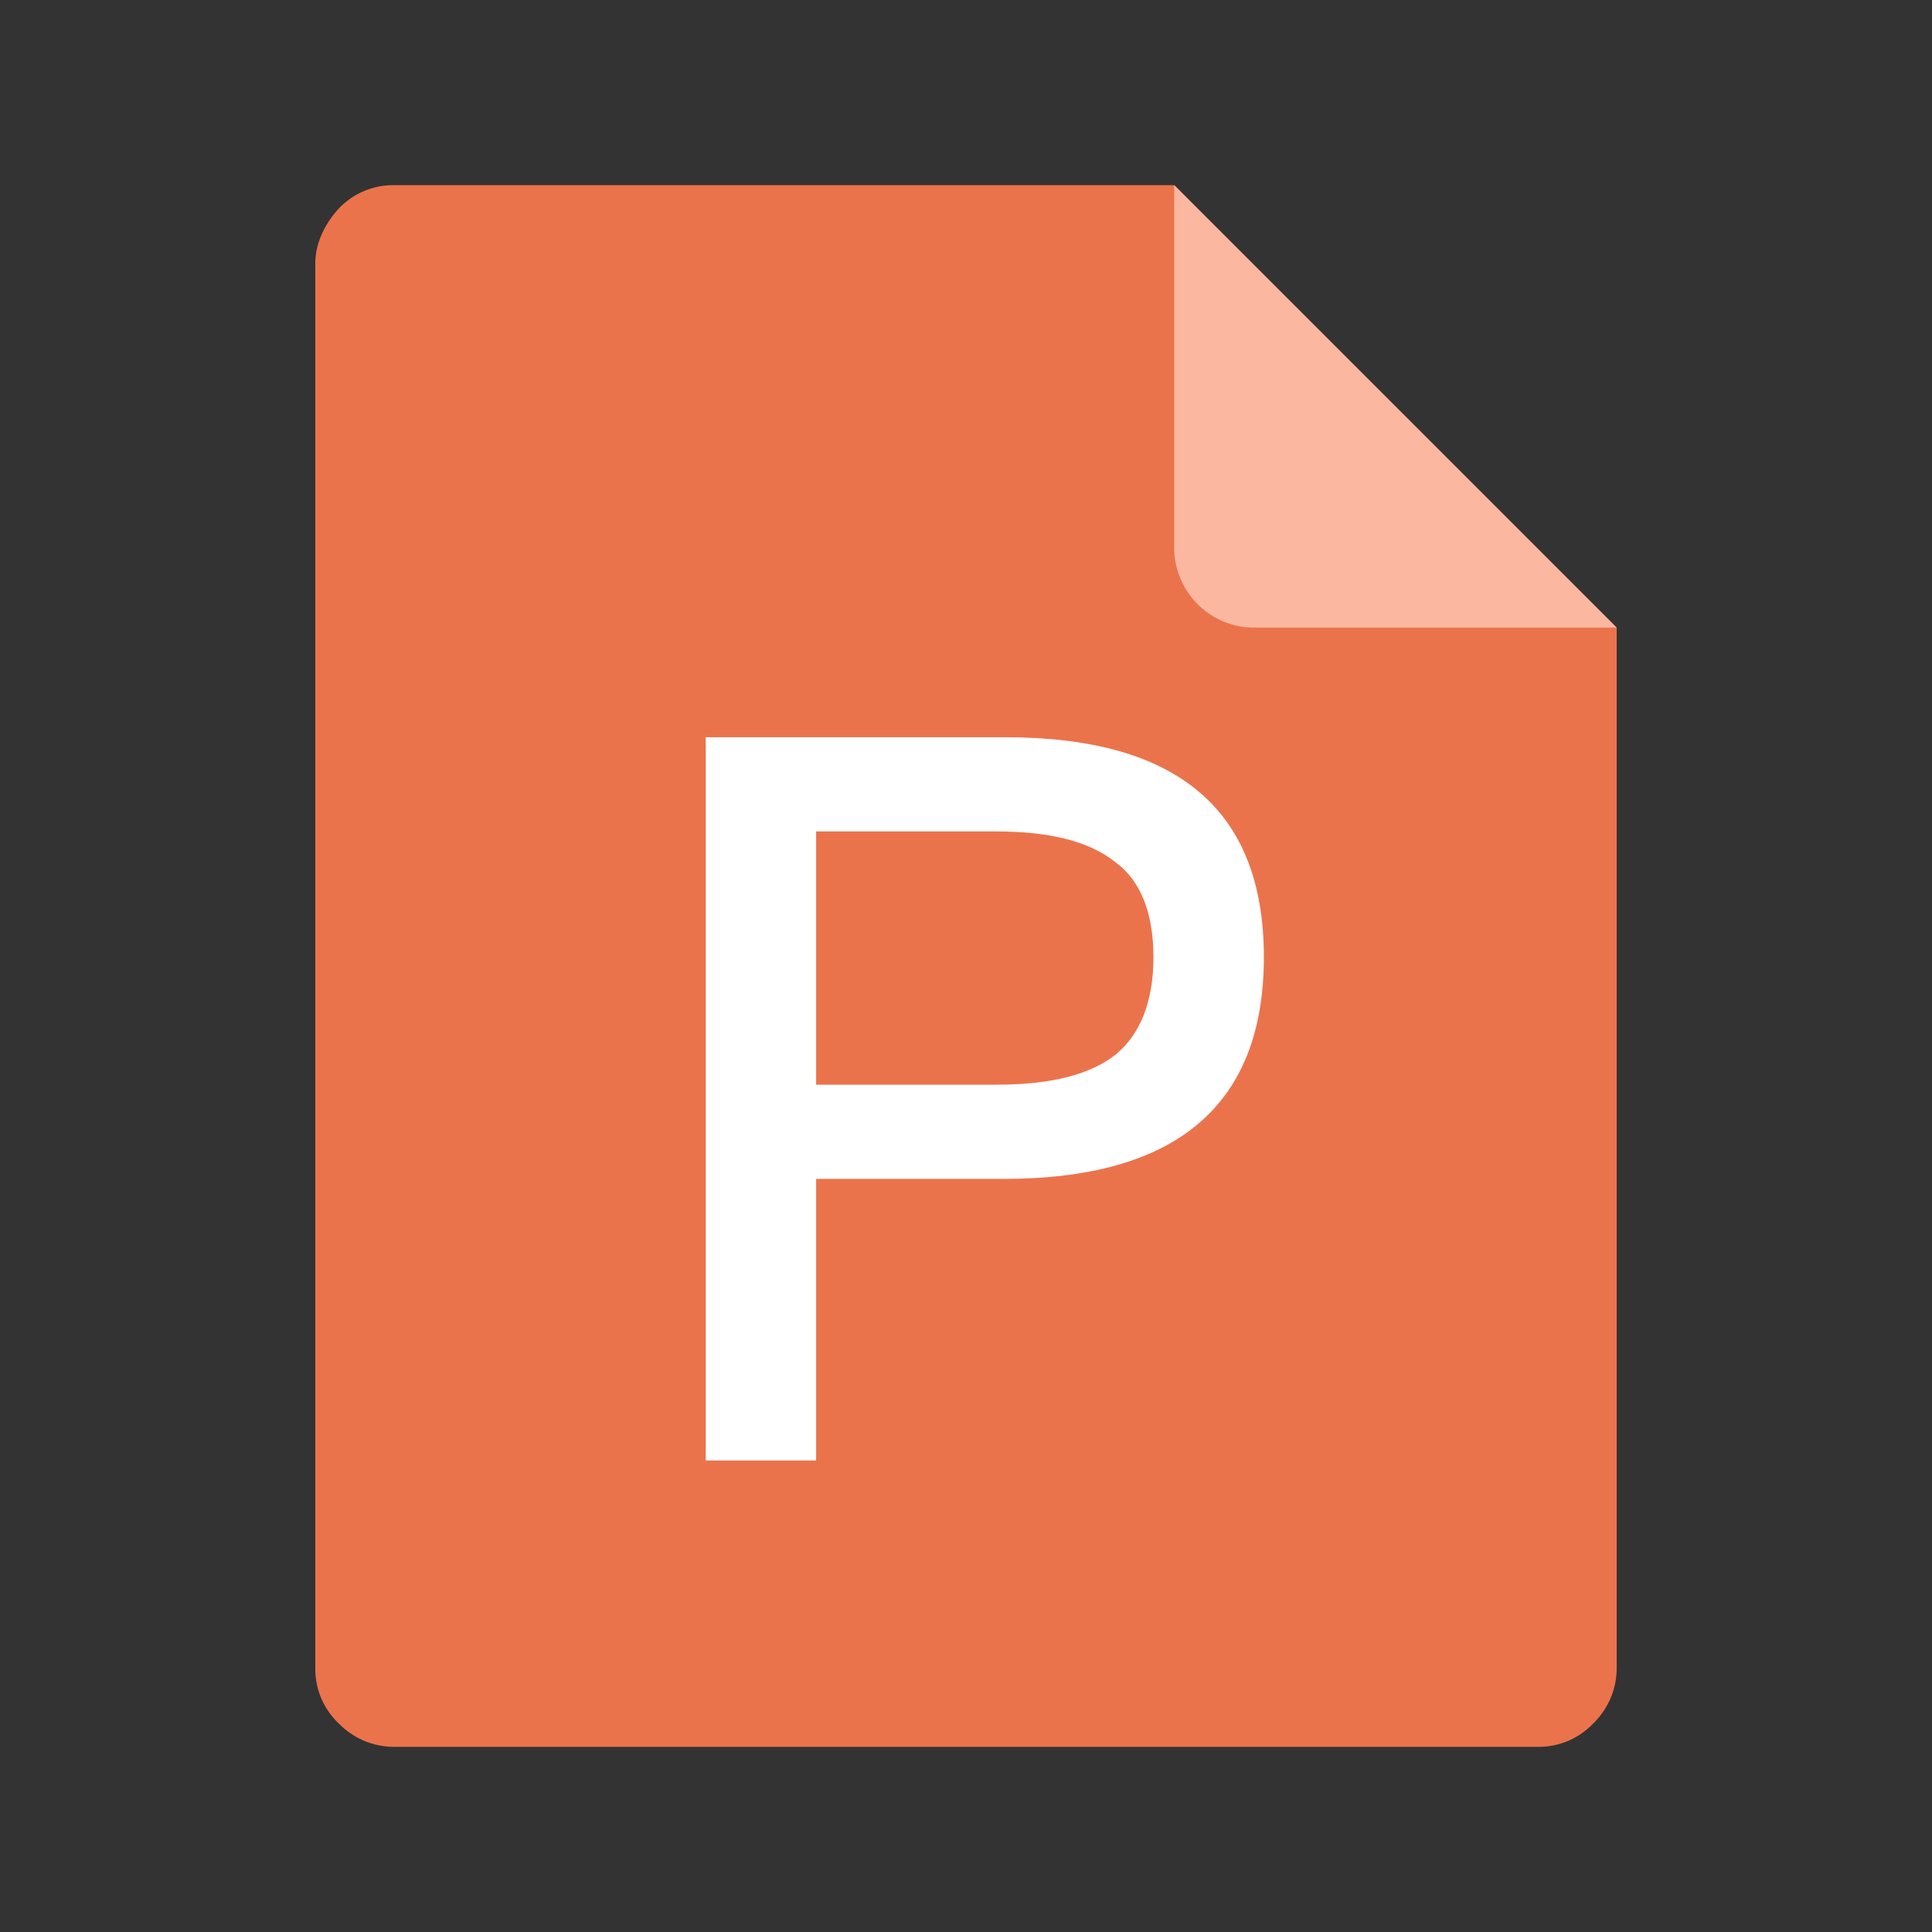 <?xml version="1.0" standalone="no"?><!DOCTYPE svg PUBLIC "-//W3C//DTD SVG 1.1//EN" "http://www.w3.org/Graphics/SVG/1.1/DTD/svg11.dtd"><svg t="1625904723976" class="icon" viewBox="0 0 1024 1024" version="1.1" xmlns="http://www.w3.org/2000/svg" p-id="5142" xmlns:xlink="http://www.w3.org/1999/xlink"><rect x="0" y="0" width="1024" height="1024" fill="#333333" stroke="none"/><defs><style type="text/css"></style></defs><path d="M208.503 98.141a39.705 39.705 0 0 0-28.97 12.416C171.946 118.834 167.118 129.18 167.118 139.527v744.947a39.705 39.705 0 0 0 12.416 28.97 40.857 40.857 0 0 0 28.97 12.416h606.993a39.705 39.705 0 0 0 28.97-12.416 40.858 40.858 0 0 0 12.416-28.97V332.662L622.363 98.141z" fill="#EB734C" p-id="5143"></path><path d="M856.883 332.661H663.748a42.431 42.431 0 0 1-41.386-41.386V98.141z" fill="#FCB7A0" p-id="5144"></path><path d="M374.047 390.752h158.922c91.273 0 136.909 38.657 136.909 116.507 0 78.388-46.174 117.58-137.98 117.58H432.568v149.259h-58.522V390.752z m58.522 49.931v134.225h95.568c28.993 0 49.931-5.369 63.354-16.107 12.885-10.738 19.865-27.919 19.865-51.542s-6.98-40.804-20.402-50.468q-20.134-16.107-62.817-16.107H432.569z" fill="#FFFFFF" p-id="5145"></path></svg>